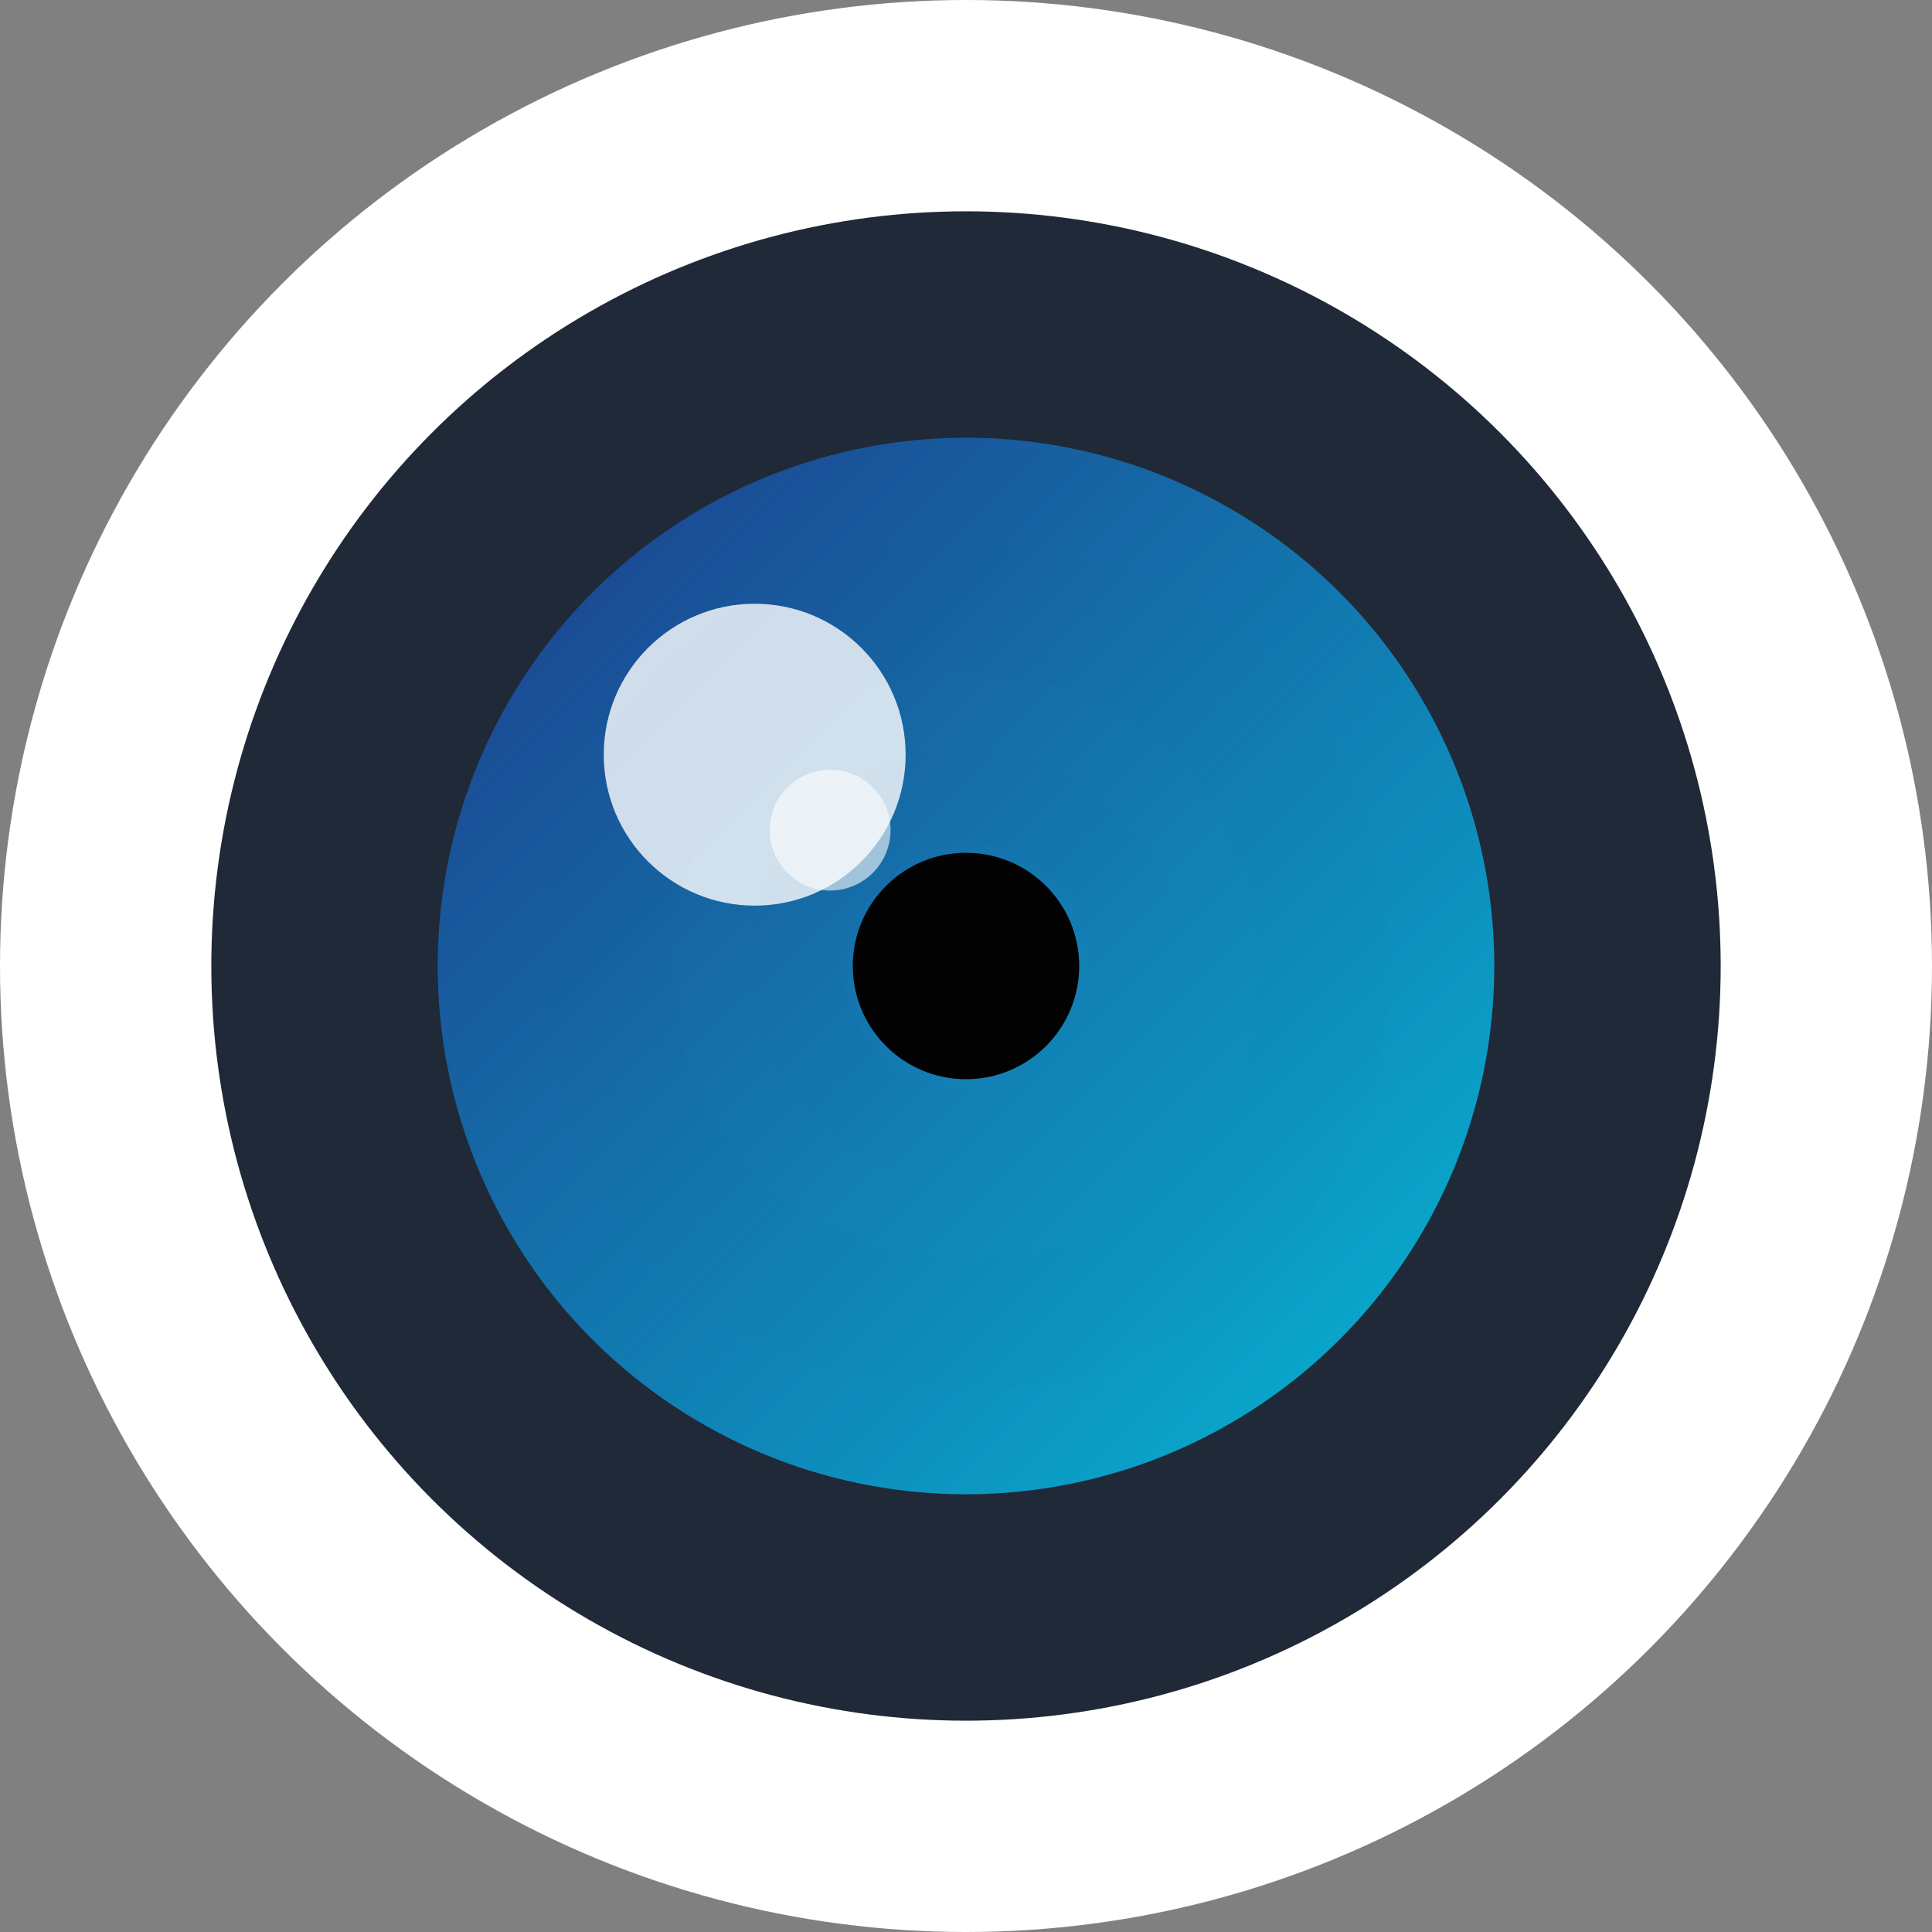 <svg width="256" height="256" viewBox="0 0 256 256" fill="none" xmlns="http://www.w3.org/2000/svg">
  <rect x="0" y="0" width="256" height="256" fill="#808080" stroke="none"/>
  <!-- White background circle -->
  <circle cx="128" cy="128" r="128" fill="white"/>
  
  <!-- Dark outer ring (camera body) -->
  <circle cx="128" cy="128" r="100" fill="#1f2937"/>
  
  <!-- Inner lens with blue-to-teal gradient -->
  <defs>
    <linearGradient id="lensGradient" x1="0%" y1="0%" x2="100%" y2="100%">
      <stop offset="0%" style="stop-color:#1e3a8a;stop-opacity:1" />
      <stop offset="100%" style="stop-color:#06b6d4;stop-opacity:1" />
    </linearGradient>
  </defs>
  
  <!-- Main lens glass -->
  <circle cx="128" cy="128" r="70" fill="url(#lensGradient)"/>
  
  <!-- Center aperture/pupil -->
  <circle cx="128" cy="128" r="15" fill="#000"/>
  
  <!-- Large reflection highlight -->
  <circle cx="100" cy="100" r="20" fill="white" opacity="0.8"/>
  
  <!-- Small reflection highlight -->
  <circle cx="110" cy="110" r="8" fill="white" opacity="0.6"/>
  
  <!-- Subtle texture overlay -->
  <circle cx="128" cy="128" r="70" fill="url(#textureGradient)" opacity="0.1"/>
  
  <defs>
    <radialGradient id="textureGradient">
      <stop offset="0%" style="stop-color:#ffffff;stop-opacity:0.1" />
      <stop offset="100%" style="stop-color:#000000;stop-opacity:0" />
    </radialGradient>
  </defs>
</svg>
